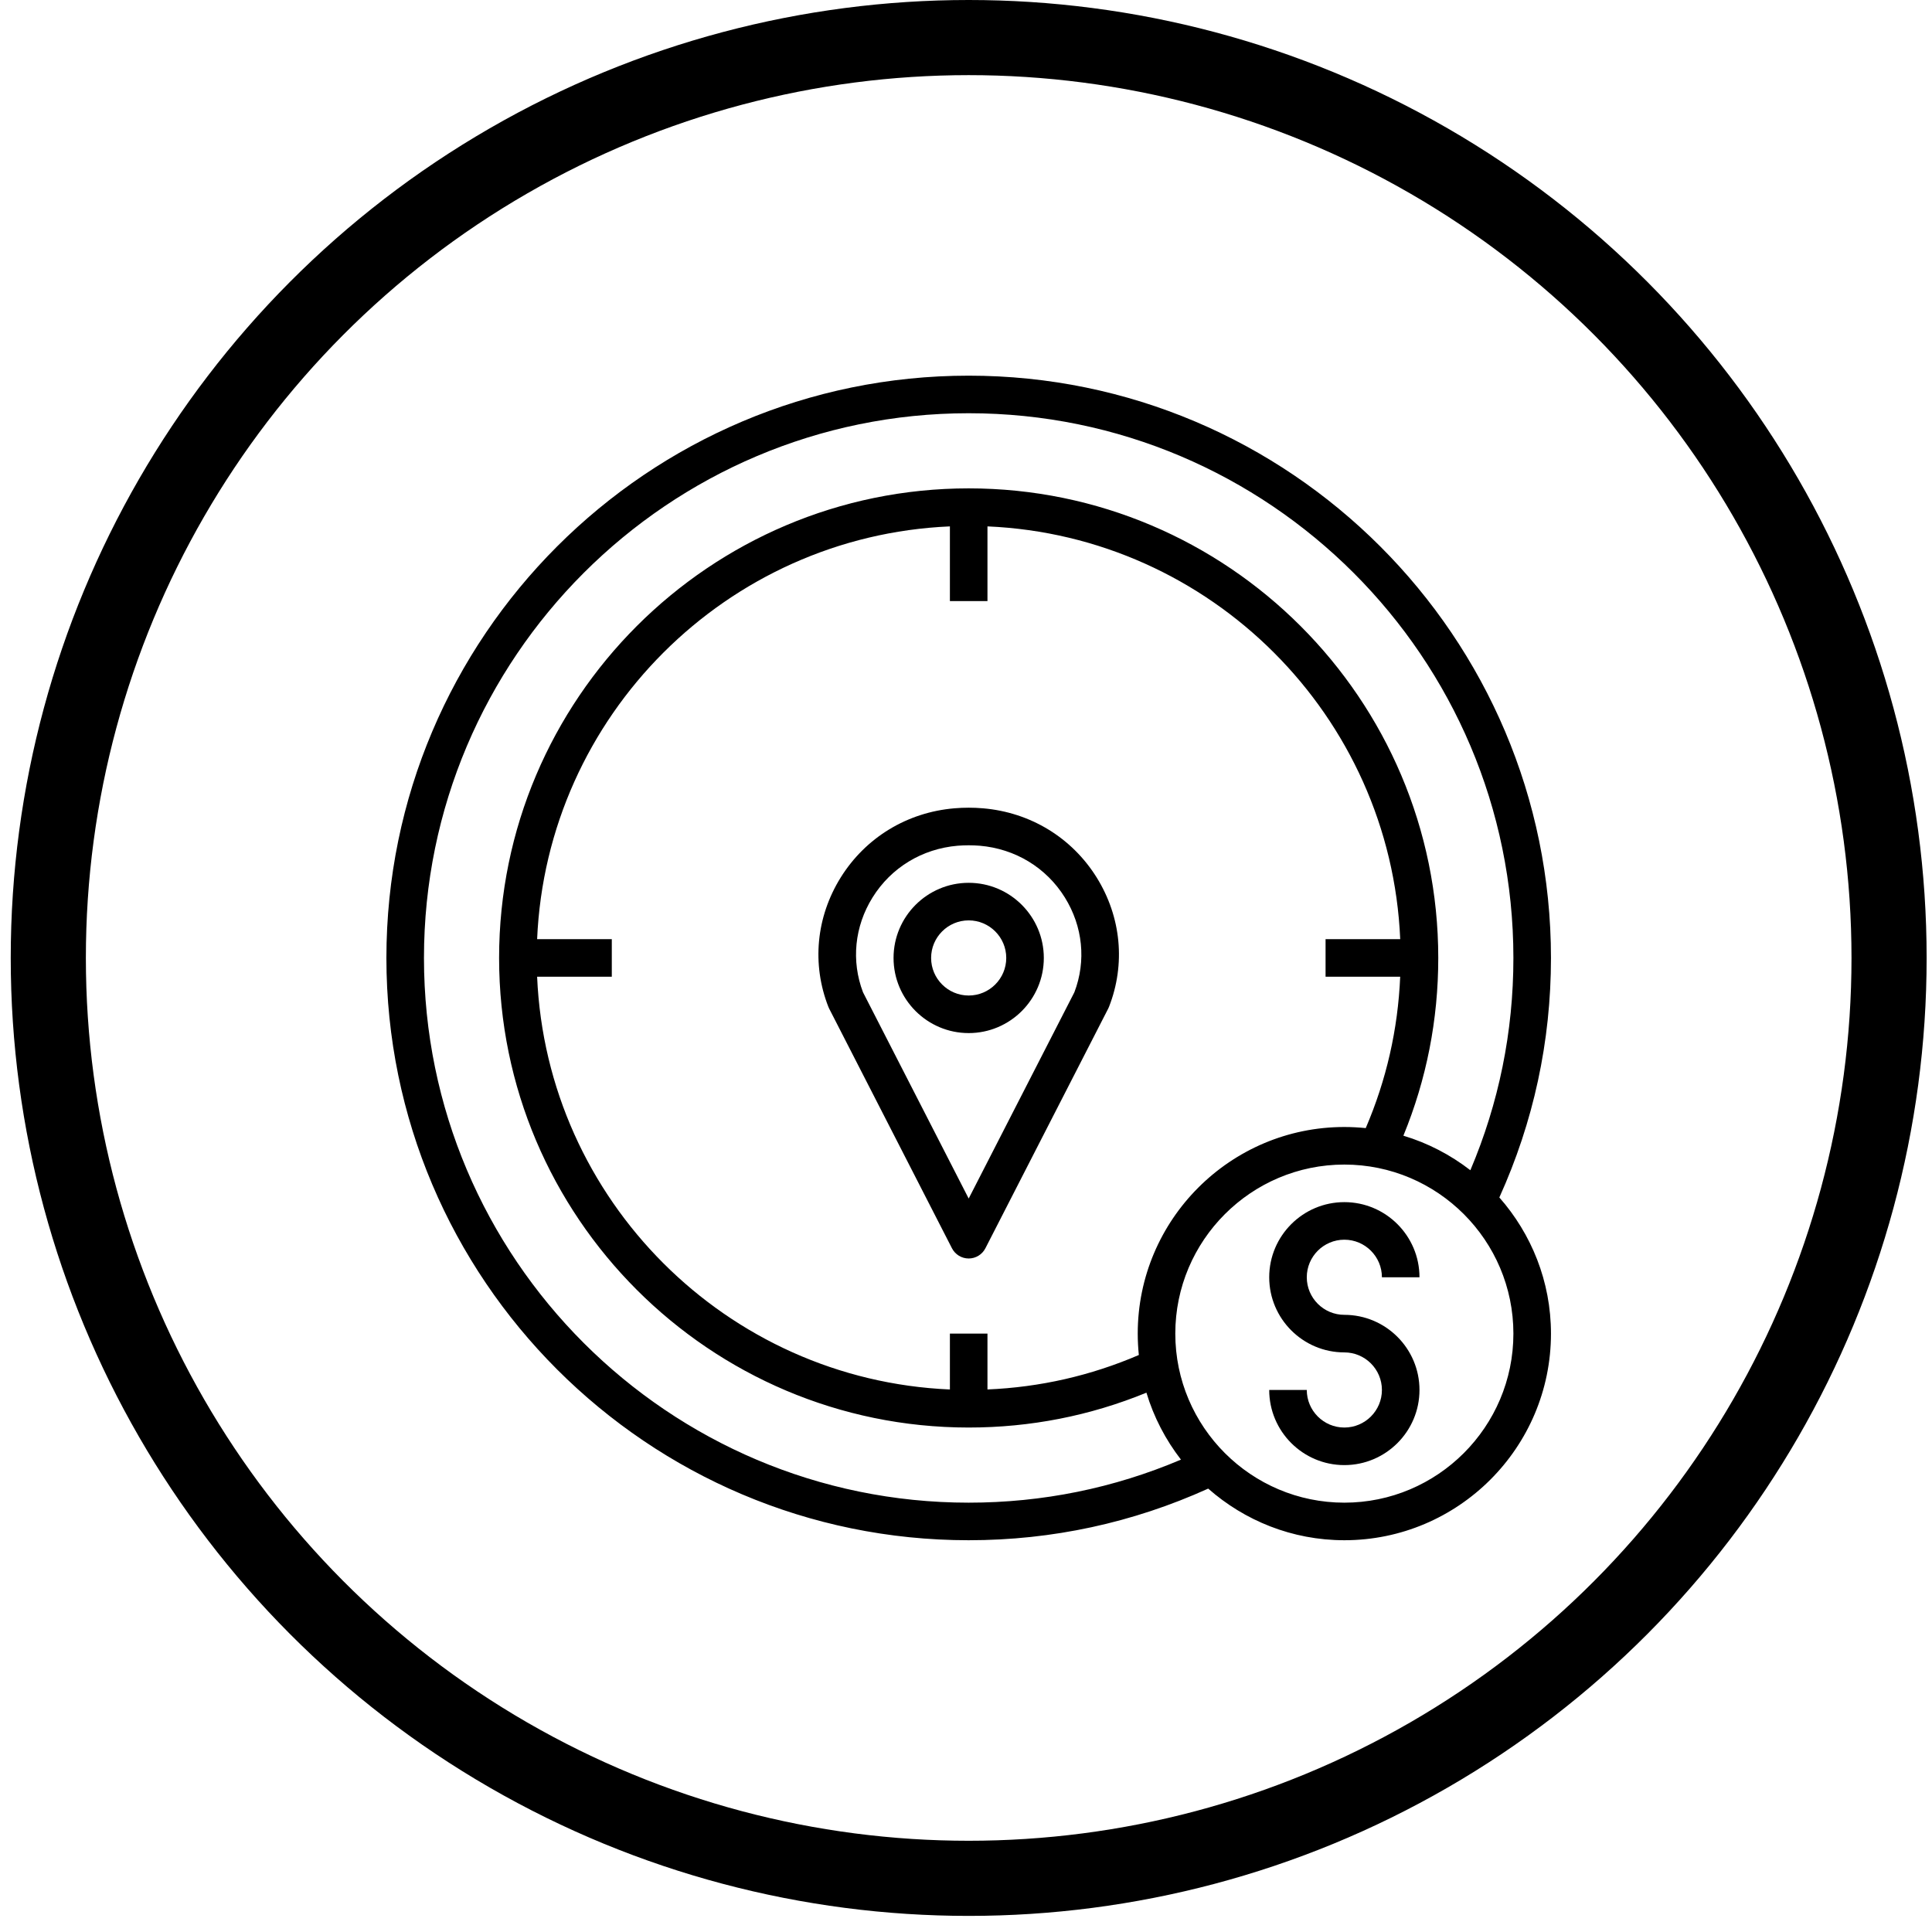<svg width="72" height="72" viewBox="0 0 72 72" fill="none" xmlns="http://www.w3.org/2000/svg">
<circle cx="36.1" cy="35.7" r="34.3" stroke="black" stroke-width="2.8"/>
<path fill-rule="evenodd" clip-rule="evenodd" d="M33.3 35.7C33.3 34.156 34.556 32.9 36.1 32.9C37.644 32.9 38.9 34.156 38.9 35.7C38.9 37.244 37.644 38.5 36.1 38.5C34.556 38.5 33.3 37.244 33.3 35.7ZM34.7 35.7C34.7 36.472 35.328 37.1 36.1 37.1C36.872 37.1 37.5 36.472 37.5 35.7C37.5 34.928 36.872 34.3 36.1 34.3C35.328 34.3 34.7 34.928 34.7 35.7Z" fill="black"/>
<path fill-rule="evenodd" clip-rule="evenodd" d="M35.568 30.123C35.921 30.093 36.281 30.093 36.631 30.123C38.399 30.273 39.944 31.215 40.871 32.703C41.784 34.172 41.952 35.928 41.33 37.52C41.322 37.542 41.312 37.564 41.301 37.585L36.723 46.519C36.603 46.753 36.363 46.9 36.1 46.9C35.838 46.9 35.597 46.753 35.477 46.52L30.899 37.585C30.888 37.564 30.878 37.543 30.87 37.52C30.248 35.928 30.416 34.173 31.329 32.704C32.257 31.215 33.801 30.273 35.568 30.123ZM36.1 44.666L40.039 36.979C40.484 35.811 40.354 34.523 39.683 33.445C38.992 32.333 37.836 31.631 36.514 31.518C36.243 31.496 35.96 31.496 35.686 31.518C34.365 31.631 33.21 32.333 32.518 33.445C31.846 34.524 31.717 35.812 32.162 36.98L36.1 44.666Z" fill="black"/>
<path fill-rule="evenodd" clip-rule="evenodd" d="M36.1 14C48.065 14 57.8 23.734 57.8 35.7C57.8 38.817 57.148 41.815 55.876 44.626C57.07 45.982 57.8 47.755 57.8 49.7C57.8 53.946 54.345 57.4 50.1 57.4C48.155 57.4 46.382 56.67 45.026 55.476C42.215 56.748 39.216 57.4 36.1 57.4C24.135 57.4 14.4 47.666 14.4 35.7C14.4 23.734 24.135 14 36.1 14ZM36.1 15.4C24.906 15.4 15.8 24.507 15.8 35.7C15.8 46.893 24.906 56 36.1 56C38.854 56 41.51 55.458 44.011 54.396C43.44 53.658 42.998 52.816 42.724 51.901C40.623 52.762 38.4 53.2 36.1 53.2C26.45 53.2 18.6 45.349 18.6 35.7C18.6 26.05 26.45 18.2 36.1 18.2C45.749 18.2 53.6 26.05 53.6 35.7C53.6 38 53.162 40.224 52.3 42.324C53.216 42.598 54.058 43.04 54.796 43.611C55.857 41.11 56.4 38.455 56.4 35.7C56.4 24.507 47.294 15.4 36.1 15.4ZM42.4 49.7C42.4 49.969 42.415 50.235 42.441 50.497C40.65 51.267 38.758 51.699 36.8 51.781V49.7H35.4V51.782C27.078 51.424 20.376 44.722 20.017 36.4H22.8V35H20.017C20.376 26.678 27.078 19.976 35.4 19.617V22.4H36.8V19.617C45.121 19.976 51.824 26.678 52.182 35H49.4V36.4H52.181C52.098 38.358 51.666 40.25 50.897 42.041C50.635 42.015 50.369 42 50.1 42C45.854 42 42.4 45.455 42.4 49.7ZM43.8 49.7C43.8 53.174 46.627 56 50.1 56C53.573 56 56.4 53.174 56.4 49.7C56.4 46.226 53.573 43.4 50.1 43.4C46.627 43.4 43.8 46.226 43.8 49.7Z" fill="black"/>
<path d="M50.1 46.2C50.872 46.2 51.5 46.828 51.5 47.6H52.9C52.9 46.056 51.644 44.8 50.1 44.8C48.556 44.8 47.3 46.056 47.3 47.6C47.3 49.144 48.556 50.4 50.1 50.4C50.872 50.4 51.5 51.028 51.5 51.8C51.5 52.572 50.872 53.2 50.1 53.2C49.328 53.2 48.7 52.572 48.7 51.8H47.3C47.3 53.344 48.556 54.6 50.1 54.6C51.644 54.6 52.9 53.344 52.9 51.8C52.9 50.256 51.644 49 50.1 49C49.328 49 48.7 48.372 48.7 47.6C48.7 46.828 49.328 46.2 50.1 46.2Z" fill="black"/>
</svg>
